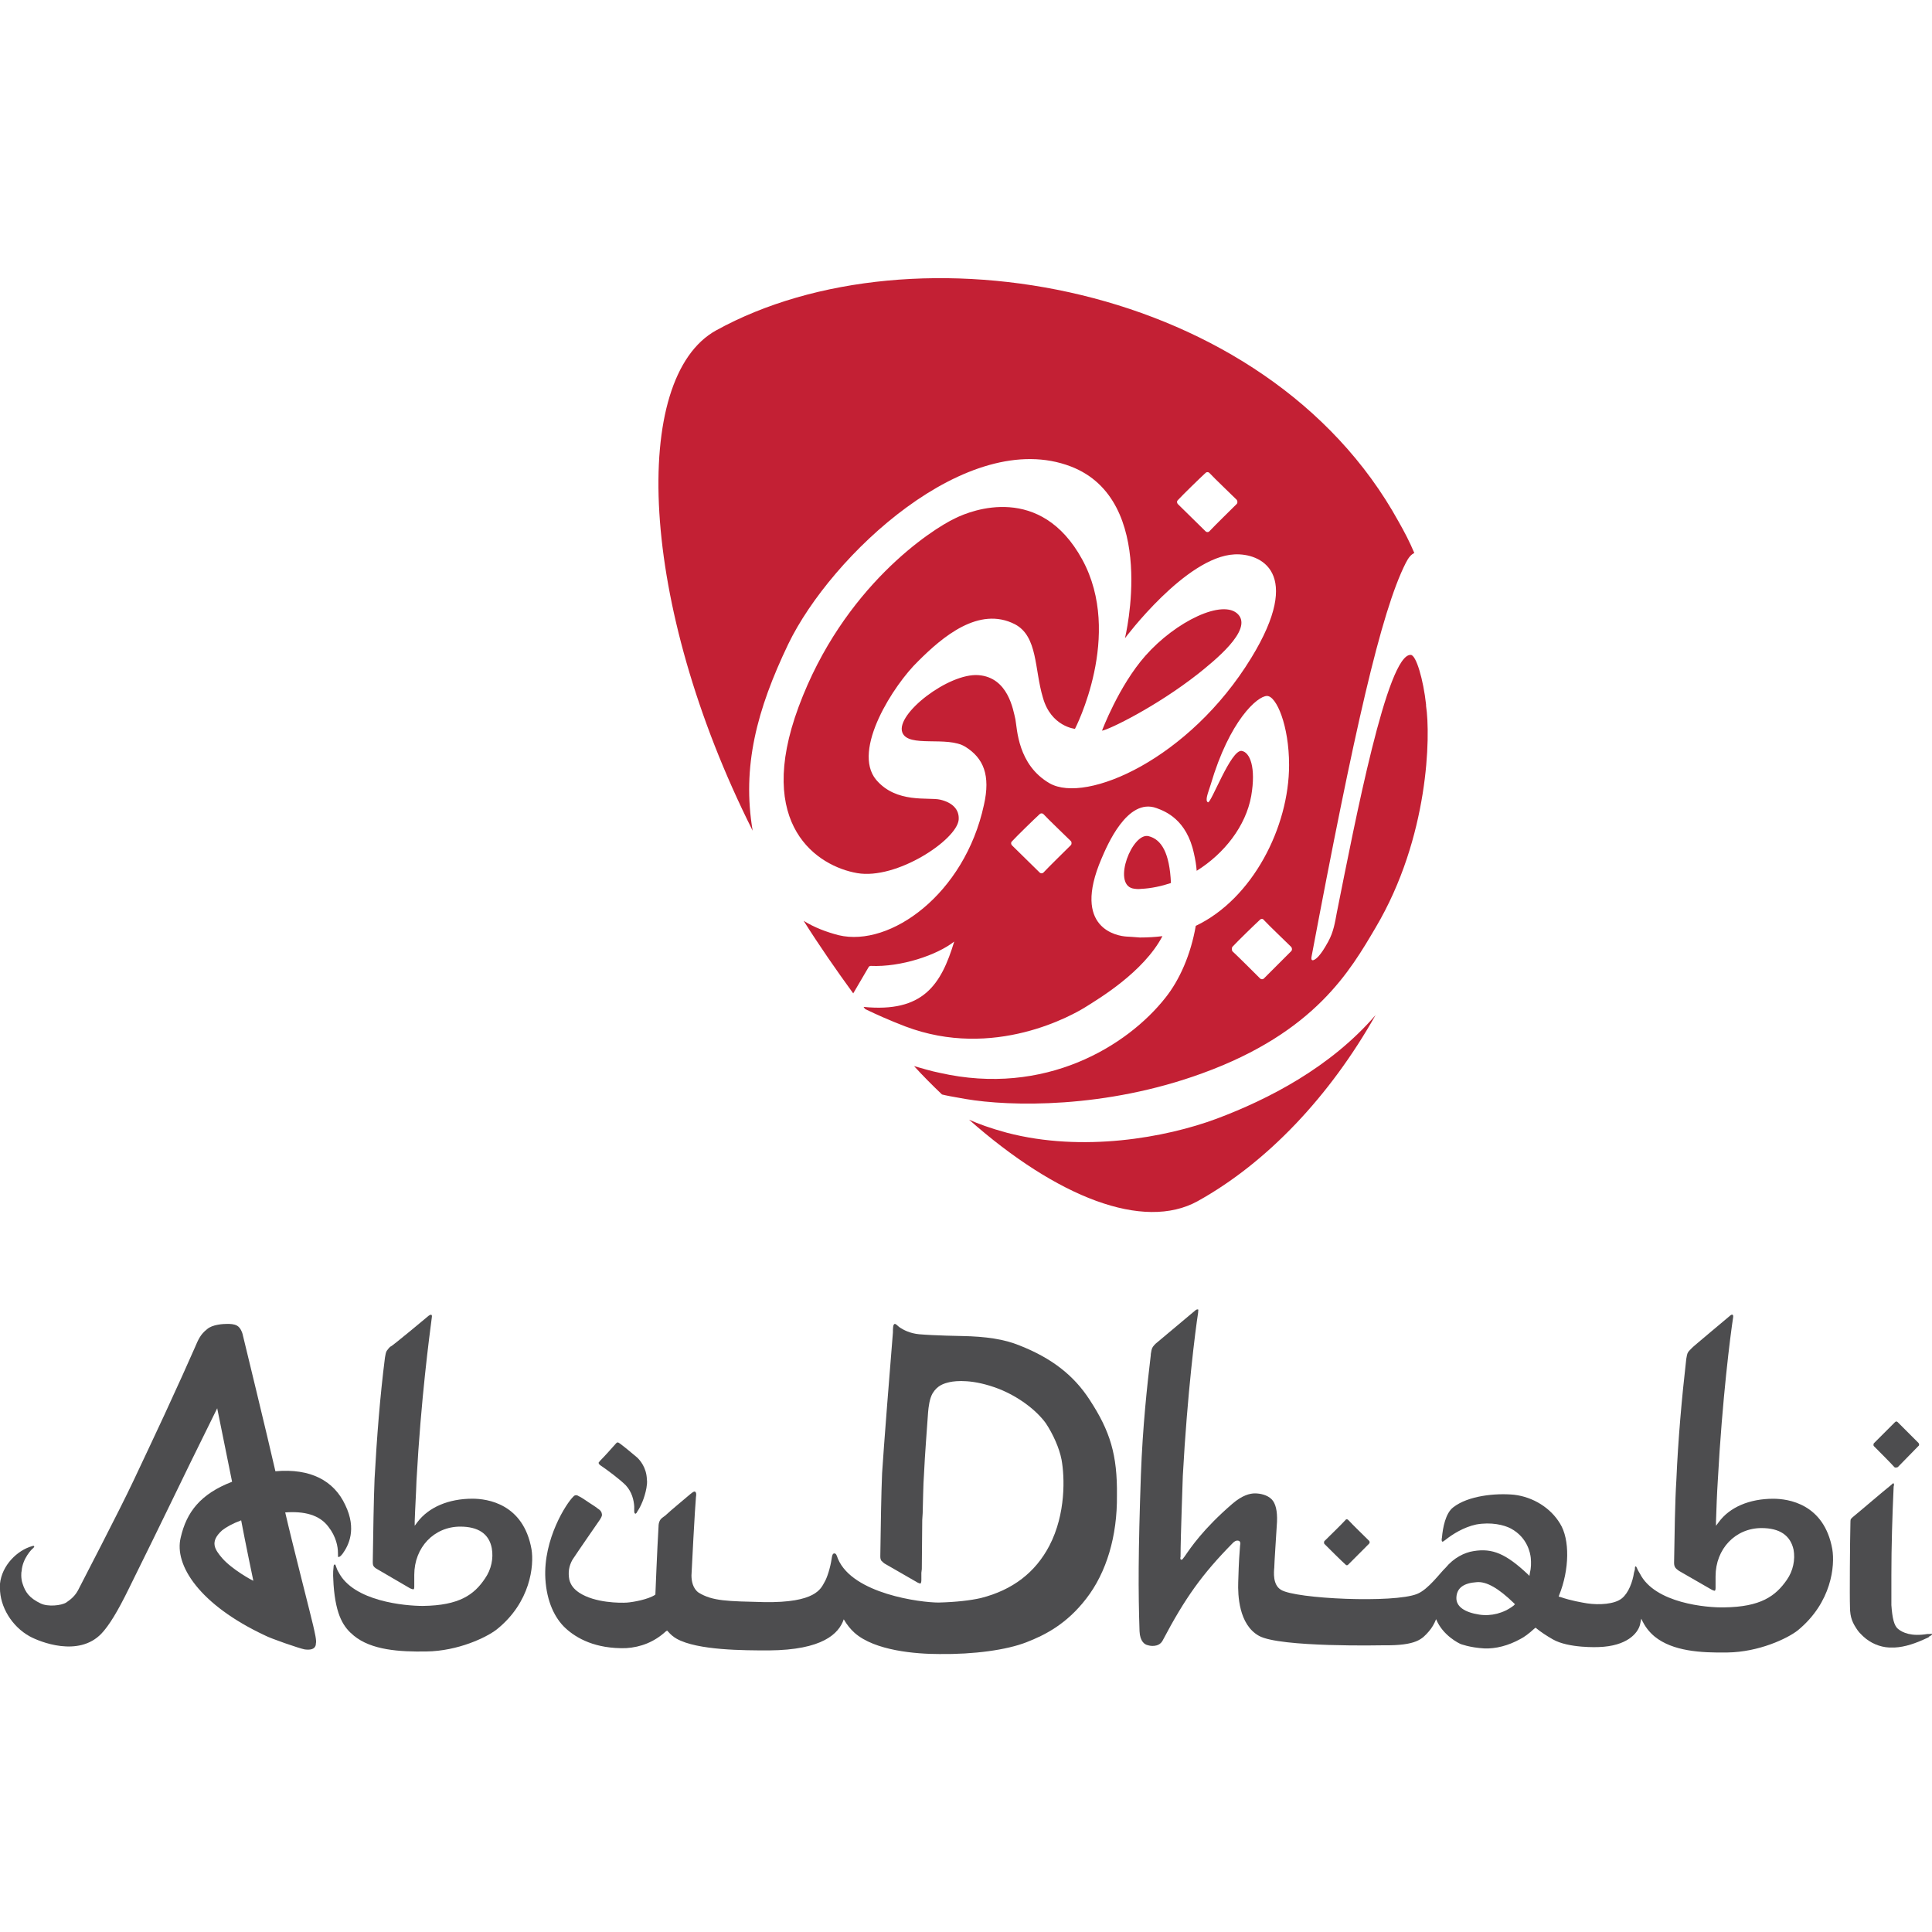 <?xml version="1.0" encoding="utf-8"?>
<!-- Generator: Adobe Illustrator 24.1.0, SVG Export Plug-In . SVG Version: 6.00 Build 0)  -->
<svg version="1.0" id="layer" xmlns="http://www.w3.org/2000/svg" xmlns:xlink="http://www.w3.org/1999/xlink" x="0px" y="0px"
	 viewBox="0 0 400 400" enable-background="new 0 0 400 400" xml:space="preserve">
<g>
	<g>
		<path fill="#4D4D4F" d="M397.19,299.38c0.19-0.09,0.19-0.47,0-0.65c-0.93-0.93-3.36-3.36-4.29-4.29c-0.19-0.19-0.37-0.19-0.56,0
			c-0.93,0.93-3.45,3.45-4.39,4.39c-0.09,0.19-0.09,0.47,0,0.56c0.93,0.93,3.45,3.45,4.29,4.39c0.19,0.09,0.37,0.09,0.56,0h0.09
			C393.83,302.83,396.26,300.31,397.19,299.38"/>
		<path fill="#4D4D4F" d="M88.75,272.41c0,0,0.37-0.28,0.56-0.19c0.19,0.09,0.09,0.56,0.09,0.56c-0.47,3.64-2.24,16.71-3.17,33.78
			c-0.09,2.8-0.28,5.6-0.37,8.4v0.93l0.56-0.75c2.33-3.08,6.44-4.85,11.39-4.85c3.08,0,10.55,1.03,12.23,10.45
			c0.56,3.36-0.19,11.01-7.19,16.61c-2.15,1.68-8.03,4.48-14.56,4.57c-5.6,0.09-11.39-0.28-15.03-3.27
			c-2.05-1.68-3.73-4.01-4.2-10.55c0-0.56-0.09-1.21-0.09-1.87c0-0.75,0-1.12,0.09-1.77c0-0.37,0.09-0.56,0.28-0.56
			c0.09,0,0.19,0.28,0.28,0.56s0.28,0.75,0.47,1.03c3.08,6.07,13.81,7,17.45,7c7.56-0.09,10.64-2.33,12.88-5.69
			c1.31-1.87,1.77-4.2,1.4-6.25c-0.56-2.99-2.8-4.48-6.53-4.48c-5.41,0-9.52,4.29-9.52,9.99v0.75v1.68c0,0.47-0.09,0.56-0.19,0.56
			c-0.19,0-0.37-0.09-0.65-0.19l-6.72-3.92c-0.19-0.09-0.65-0.37-0.84-0.65c-0.19-0.28-0.19-0.56-0.19-1.03
			c0.09-5.97,0.19-12.79,0.37-17.08c0.47-8.59,1.12-16.99,2.15-25.1c0.09-0.56,0.19-1.12,0.37-1.4c0.19-0.28,0.56-0.75,0.84-0.93
			C80.82,279.04,88.75,272.41,88.75,272.41"/>
		<path fill="#4D4D4F" d="M383.56,314.13c1.49-1.21,6.16-5.23,8.03-6.72c0.28-0.28,0.37-0.37,0.47-0.28c0.09,0.09,0.09,0.37,0,0.65
			c-0.28,6.16-0.47,12.32-0.47,18.38V327v5.32c0.19,2.71,0.56,4.29,1.4,4.95c0.93,0.75,2.71,1.59,6.07,1.03h0.47
			c0.19,0,0.47-0.09,0.47,0c0.09,0.19-0.47,0.47-0.65,0.56v0.09c-2.71,1.31-4.95,2.05-7.09,2.15h-1.12
			c-1.96-0.09-3.92-0.93-5.41-2.33l-0.47-0.47c-0.19-0.19-0.47-0.47-0.65-0.75c-1.03-1.49-1.59-2.61-1.59-4.85
			c-0.09-2.15,0-13.81,0.09-17.36c0-0.28,0-0.65,0.09-0.84C383.38,314.31,383.38,314.31,383.56,314.13"/>
		<path fill="#4D4D4F" d="M313.38,332.42c-2.05,1.59-4.67,2.24-7.09,1.87c-3.08-0.47-4.85-1.68-4.76-3.55
			c0.09-1.96,1.49-2.99,4.2-3.17c2.05-0.19,4.57,1.31,7.65,4.29l0.28,0.28L313.38,332.42z M379.36,320.75
			c-1.68-9.43-9.15-10.45-12.23-10.45c-4.95,0-9.05,1.77-11.29,4.85l-0.56,0.75v-0.93c0.09-2.8,0.19-5.6,0.37-8.4
			c0.93-17.08,2.61-30.14,3.17-33.78c0,0,0.09-0.47-0.09-0.56c-0.19-0.19-0.56,0.19-0.56,0.19s-7.93,6.63-7.84,6.63
			c-0.28,0.28-0.75,0.75-0.84,0.93c-0.19,0.28-0.28,0.84-0.37,1.4c-0.93,8.12-1.68,16.52-2.05,25.1
			c-0.28,4.29-0.37,11.11-0.47,17.08c0,0.47,0.09,0.75,0.28,1.03s0.65,0.56,0.75,0.65l6.81,3.92c0.19,0.09,0.47,0.19,0.56,0.19
			s0.19-0.19,0.19-0.56v-1.68v-0.75c0-5.69,4.11-9.99,9.52-9.99c3.73,0,5.97,1.49,6.63,4.48c0.37,2.05-0.09,4.39-1.4,6.25
			c-2.33,3.36-5.41,5.6-12.97,5.69c-3.55,0.09-14.37-0.84-17.45-7c-0.19-0.37-0.37-0.56-0.47-0.84c-0.09-0.19-0.28-0.65-0.37-0.65
			c-0.19,0-0.19,0.19-0.19,0.56c0,0.19-0.19,0.65-0.19,0.75c-0.28,1.87-1.12,4.2-2.52,5.32c-1.49,1.21-4.67,1.4-7.19,1.03
			c-1.12-0.19-3.36-0.56-5.51-1.31l-0.37-0.09l0.09-0.28c2.15-5.32,2.24-11.57,0.19-14.84c-1.96-3.27-5.6-5.51-9.52-5.97
			c-3.83-0.37-9.52,0.19-12.6,2.61c-1.59,1.21-2.15,4.2-2.33,6.25c-0.09,0.37-0.09,0.84,0.09,0.84c0.09,0.09,0.37-0.19,0.65-0.37
			c1.4-1.12,3.73-2.61,6.35-3.17c3.08-0.56,5.79,0.09,7.19,0.84c3.45,1.87,4.01,5.13,4.11,6.07c0.09,1.03,0.09,2.05-0.19,3.17
			l-0.09,0.56l-0.37-0.37c-4.48-4.2-7.28-5.41-11.2-4.76c-1.87,0.28-4.11,1.4-5.79,3.45c-1.03,0.93-3.55,4.48-5.88,5.41
			c-4.76,1.96-25.2,1.03-28.18-0.84c-1.77-1.03-1.49-3.73-1.4-4.67v-0.09c0-0.65,0.37-6.25,0.56-9.33c0.09-2.24-0.28-3.83-1.12-4.67
			c-0.93-0.93-2.43-1.21-3.45-1.21s-2.61,0.37-4.67,2.15c-6.07,5.23-8.68,9.15-9.89,10.92c-0.19,0.19-0.37,0.56-0.56,0.65
			c-0.37,0.09-0.37-0.37-0.28-0.56c0-4.39,0.47-16.15,0.47-16.8c0.93-17.08,2.61-30.24,3.17-33.78v-0.09c0-0.28,0.09-0.56,0-0.56
			c-0.19-0.09-0.47,0.09-0.47,0.09l-8.12,6.81c-0.28,0.19-0.75,0.75-0.84,0.93c-0.19,0.28-0.28,0.84-0.37,1.4v0.19
			c-0.75,6.25-1.68,14.75-2.05,24.82c-0.56,16.15-0.56,24.08-0.28,32.38c0.09,2.15,1.12,2.8,1.77,2.89
			c0.19,0.09,2.15,0.56,2.99-0.93c4.67-8.87,8.21-13.81,14.56-20.25c0.28-0.28,0.65-0.56,1.12-0.47s0.47,0.56,0.37,1.03l-0.19,2.71
			c-0.09,1.21-0.09,2.24-0.19,4.85c-0.09,2.61,0.09,8.77,4.29,11.11c4.29,2.43,25.76,1.96,25.76,1.96c6.91,0.09,8.03-1.31,9.43-2.89
			c0.65-0.75,1.12-1.59,1.49-2.52c1.4,3.45,4.85,5.04,5.04,5.13c0,0,1.87,0.75,4.95,0.93c2.33,0.09,4.95-0.56,7.47-1.96
			c0.75-0.37,1.77-1.12,2.89-2.15l0.28-0.19l0.19,0.19c0.93,0.75,2.05,1.49,3.36,2.24c3.27,1.87,9.43,1.59,9.43,1.59
			c5.97-0.19,8.12-2.89,8.59-4.57c0.09-0.37,0.19-0.84,0.28-1.31c0.75,1.68,1.68,2.8,2.8,3.73c3.73,2.99,9.43,3.36,15.03,3.27
			c6.53-0.09,12.41-2.89,14.56-4.57C379.27,331.76,379.92,324.11,379.36,320.75"/>
		<path fill="#4D4D4F" d="M225.57,289.77c-3.27-5.04-7.84-8.59-14.47-11.2c-3.17-1.31-7-1.87-11.95-1.96c0,0-5.69-0.09-8.87-0.37
			c-1.87-0.19-3.17-0.84-4.11-1.49c-0.47-0.37-0.65-0.65-0.93-0.65c-0.37,0.09-0.37,0.93-0.37,1.77c-0.47,5.6-1.96,24.45-2.24,29.12
			c-0.19,4.29-0.28,11.11-0.37,17.08c0,0.47,0,0.65,0.19,1.03c0.19,0.19,0.56,0.56,0.75,0.65l6.81,3.92
			c0.19,0.09,0.47,0.19,0.56,0.19c0.09-0.09,0.19-0.28,0.19-0.75v-1.49l0.09-0.75l0.09-10.17l0.09-1.4
			c0.09-2.52,0.09-5.69,0.28-8.21c0.19-4.2,0.56-8.49,0.84-12.69l0,0c0.09-1.03,0.28-2.8,0.93-3.92c1.03-1.68,2.33-2.05,3.55-2.33
			c1.31-0.28,4.85-0.65,10.17,1.4c4.01,1.59,7.65,4.29,9.71,7.09c1.49,2.24,2.8,5.13,3.27,7.56c0.65,3.55,0.93,11.2-2.52,17.83
			c-2.89,5.51-7.56,9.15-14.19,10.83c-2.05,0.47-5.04,0.84-8.77,0.93c-3.64,0-17.73-1.77-20.81-9.05c-0.28-0.75-0.37-1.12-0.75-1.12
			c-0.37,0-0.47,0.47-0.56,1.12c-0.28,1.87-0.93,3.92-1.49,4.85c-0.75,1.31-1.77,4.29-12.51,4.11c-7.56-0.19-10.64-0.19-13.53-1.96
			c-1.21-0.84-1.49-2.43-1.49-3.55c0-0.47,0.75-14.56,0.93-16.24c0.09-0.56,0.09-0.93-0.19-1.12c-0.28-0.09-0.56,0.19-0.93,0.47
			c-1.4,1.21-3.83,3.17-5.23,4.48c-0.65,0.47-0.93,0.65-1.12,1.03c-0.19,0.37-0.28,0.75-0.28,1.31c-0.28,4.57-0.65,14-0.65,14
			l-0.09,0.09c-1.4,0.93-4.48,1.49-5.79,1.59c-1.4,0.09-6.63,0.09-9.89-2.05c-1.12-0.75-1.77-1.59-2.05-2.71
			c-0.28-1.49-0.09-2.8,0.65-4.11c1.03-1.59,5.69-8.31,5.69-8.31c0.47-0.75,0.47-0.93,0.37-1.31c-0.09-0.47-0.47-0.75-0.75-0.93
			c-0.56-0.47-1.68-1.12-2.89-1.96c0,0-0.84-0.56-1.12-0.65c-0.37-0.28-0.84-0.28-1.12,0.09c-1.4,1.31-6.25,8.77-5.79,16.99
			c0.28,4.76,1.96,8.21,4.2,10.27s6.16,4.29,12.51,4.11c3.08-0.19,5.88-1.31,8.21-3.45l0.28-0.19l0.19,0.19
			c0.56,0.65,1.12,1.12,1.77,1.49c4.29,2.43,14,2.43,19.13,2.43c11.11-0.09,14.47-3.45,15.49-6.44c0.65,1.12,1.4,2.05,2.24,2.8
			c4.2,3.73,12.79,4.39,17.55,4.39c7.19,0.09,13.91-0.84,18.01-2.43c3.83-1.49,8.31-3.73,12.41-9.05c4.2-5.41,6.44-12.97,6.35-21.37
			C231.35,301.25,229.86,296.3,225.57,289.77"/>
		<path fill="#4D4D4F" d="M52.45,327.28L52.45,327.28c-0.28-0.09-4.39-2.33-6.44-4.67c-1.49-1.77-2.71-3.36,0-5.79
			c0.84-0.65,2.15-1.4,3.92-2.05C50.77,319.26,52.45,327.28,52.45,327.28 M70.93,321.69c1.21-1.68,2.99-5.04,0.56-10.08
			c-2.33-5.04-7.19-7.65-14.47-7c-1.59-7-6.72-28.09-6.81-28.46s-0.47-1.31-1.12-1.68c-0.65-0.37-1.49-0.37-2.05-0.37
			c-0.75,0-3.08,0.09-4.2,1.12c-1.31,1.03-1.77,2.05-2.52,3.83c-1.31,2.99-3.45,7.75-6.25,13.81c-1.87,4.01-4.01,8.59-6.44,13.72
			c-2.99,6.35-10.73,21.18-11.48,22.68c-0.56,1.03-1.31,1.77-2.43,2.52c-1.03,0.65-3.83,0.93-5.32,0.19
			c-2.33-1.12-3.17-2.33-3.73-4.11c-0.37-1.03-0.28-2.43-0.19-2.61c0.19-2.61,2.15-4.57,2.33-4.67c0.19-0.19,0.28-0.28,0.28-0.37
			c0-0.19-0.19-0.19-0.47-0.09c-2.99,0.84-6.25,3.92-6.63,7.84c0,0.28,0,0.56,0,0.84c0,3.83,2.43,7.93,6.16,9.99
			c2.05,1.12,10.08,4.39,14.84-0.56c1.59-1.68,3.36-4.57,5.69-9.33c2.33-4.67,7.93-16.15,8.87-18.1c0.93-1.96,6.35-13.07,9.05-18.48
			l0.37-0.75l3.08,15.21c-6.53,2.52-9.43,6.25-10.64,11.57c-1.4,5.69,3.92,13.91,17.45,20.25c1.21,0.65,7.19,2.71,8.21,2.89
			c2.05,0.28,2.33-0.65,2.33-1.21c0.19-0.65-0.28-2.43-0.56-3.73c-0.37-1.68-4.29-16.89-5.79-23.42c3.92-0.28,7.09,0.47,8.96,2.99
			c1.59,2.05,1.96,4.11,1.96,5.41c0,0.75,0,0.84,0.09,0.84C70.37,322.34,70.55,322.15,70.93,321.69"/>
		<path fill="#4D4D4F" d="M124.22,302.46c0.93-0.93,2.43-2.61,3.17-3.45c0.19-0.19,0.28-0.37,0.47-0.37s0.28,0.09,0.56,0.28
			c1.12,0.84,2.89,2.33,3.55,2.89c0.47,0.47,1.87,1.96,1.96,4.48c0.09,0.56,0,1.21-0.09,1.77c-0.37,2.05-1.21,3.92-1.87,4.85
			c-0.09,0.19-0.28,0.56-0.47,0.47s-0.19-0.37-0.19-0.75c0-0.28,0-0.37,0-0.75c-0.09-1.31-0.47-2.99-1.77-4.39
			c-1.21-1.21-3.83-3.17-5.23-4.11c-0.28-0.19-0.28-0.28-0.37-0.47C123.84,302.93,123.94,302.83,124.22,302.46"/>
		<path fill="#4D4D4F" d="M283.43,319.63c0.19-0.19,0.19-0.47,0-0.65c-0.93-0.93-3.45-3.36-4.29-4.29c-0.19-0.19-0.47-0.19-0.56,0
			c-0.84,0.93-3.45,3.45-4.39,4.39c-0.09,0.19-0.09,0.37,0,0.56c0.93,0.93,3.45,3.45,4.39,4.29c0.19,0.19,0.37,0.19,0.56,0
			C279.97,323.09,282.49,320.57,283.43,319.63"/>
	</g>
	<path fill="#C32034" d="M256.34,127.2c-3.08-3.27-12.88,1.4-19.22,8.59c-5.51,6.25-8.96,15.49-8.96,15.49
		c1.4-0.19,11.2-4.95,19.88-11.76C251.3,136.9,259.42,130.46,256.34,127.2 M251.86,231.63c-10.55,3.92-27.72,7-43.4,2.89
		c-3.45-0.93-5.97-1.87-7.84-2.71c18.29,16.15,36.12,23.05,47.32,16.89c14.47-8.03,27.44-21.84,36.86-38.54
		C275.47,220.99,262.59,227.61,251.86,231.63 M237.77,173.11c-3.36-0.75-7.47,9.8-3.27,10.83c0.47,0.09,1.12,0.19,1.77,0.09
		c2.05-0.09,4.2-0.56,6.16-1.21C242.15,176.57,240.47,173.77,237.77,173.11 M210.14,129.25c4.76,2.52,4.01,9.33,5.79,15.21
		c1.68,5.97,6.63,6.44,6.63,6.44s10.08-19.41,1.49-35.09s-22.77-10.27-26.32-8.49c-4.76,2.24-23.14,14.09-32.38,39.01
		c-9.15,24.64,4.01,33.04,12.13,34.44c8.12,1.4,20.53-6.81,21-11.01c0.19-2.24-1.4-3.64-3.83-4.2s-9.05,0.84-13.25-4.11
		c-5.13-6.16,3.73-19.78,8.68-24.54C195.12,131.86,202.68,125.42,210.14,129.25 M255.12,196.07c1.12-1.21,4.57-4.57,5.79-5.69
		c0.19-0.19,0.56-0.19,0.75,0.09c1.12,1.21,4.48,4.39,5.69,5.6c0.19,0.28,0.19,0.65,0,0.84c-1.21,1.21-4.48,4.48-5.69,5.69
		c-0.19,0.19-0.56,0.19-0.75,0c-1.21-1.21-4.48-4.48-5.79-5.69C255.03,196.63,255.03,196.26,255.12,196.07 M221.71,174.98
		c-1.21,1.21-4.57,4.48-5.69,5.69c-0.19,0.19-0.56,0.19-0.75,0c-1.21-1.21-4.57-4.48-5.79-5.69c-0.19-0.28-0.19-0.56,0-0.75
		c1.12-1.21,4.57-4.57,5.79-5.69c0.19-0.19,0.56-0.19,0.75,0c1.12,1.21,4.48,4.39,5.69,5.6C221.9,174.33,221.9,174.79,221.71,174.98
		 M256.06,104.33c-1.21,1.21-4.57,4.48-5.69,5.69c-0.19,0.19-0.56,0.19-0.75,0c-1.21-1.21-4.57-4.48-5.79-5.69
		c-0.19-0.28-0.19-0.56,0-0.75c1.12-1.21,4.57-4.57,5.79-5.69c0.19-0.19,0.56-0.19,0.75,0c1.12,1.21,4.48,4.39,5.69,5.6
		C256.24,103.77,256.24,104.15,256.06,104.33 M248.96,222.2c23.33-8.49,30.61-21.28,35.84-30.14
		c11.11-18.76,11.39-39.85,10.45-45.92v-0.28c-0.56-5.13-2.05-10.27-3.17-10.27c-4.85-0.28-11.48,34.25-15.31,53.38
		c-0.37,1.96-0.65,3.92-1.77,5.97c-0.93,1.68-1.4,2.33-1.96,2.99c-0.65,0.75-1.77,1.49-1.49,0.09c8.77-46.48,14.37-71.39,19.5-81.47
		c0.56-1.12,1.12-1.77,1.77-2.05c-0.93-2.24-2.05-4.39-3.27-6.53c-27.43-49.74-100.5-62.06-141.28-39.57
		c-17.73,9.8-16.15,56.37,7.56,103.59c-2.24-13.25,0.84-25.01,7.37-38.64c8.87-18.38,37.14-44.98,58.51-36.77
		c18.2,7,11.2,35.56,11.2,35.56s12.6-16.89,22.68-17.36c5.32-0.28,14.37,3.64,3.45,21.46c-12.79,20.9-34.16,30.24-41.72,25.94
		c-6.63-3.83-6.72-11.29-7.09-13.25c-0.47-1.96-1.49-8.68-7.65-9.15c-6.16-0.47-17.17,8.03-15.77,11.85
		c1.21,3.27,9.33,0.65,13.07,2.99s5.23,5.88,3.83,12.04c-4.01,18.48-19.41,29.49-30.05,26.97c-2.52-0.65-5.04-1.59-7.28-2.99
		c3.36,5.32,6.81,10.27,10.27,15.03l3.17-5.41c0.09-0.19,0.28-0.28,0.47-0.28c6.25,0.28,13.72-2.24,17.27-5.04
		c-2.71,8.96-6.44,14.75-18.76,13.53c0.09,0.19,0.28,0.37,0.37,0.47c2.33,1.12,5.04,2.33,8.21,3.55c18.38,7,34.81-2.33,37.7-4.2
		c2.33-1.49,11.67-7,15.59-14.47c-1.49,0.19-3.08,0.28-4.67,0.28c-1.21-0.09-2.33-0.19-2.71-0.19c-1.87-0.09-11.48-1.59-5.23-16.15
		c1.12-2.61,5.32-12.69,11.39-10.45c1.77,0.65,6.25,2.33,7.75,9.43c0.28,1.21,0.47,2.33,0.56,3.55c5.69-3.55,10.17-9.24,11.29-15.49
		c1.03-5.97-0.28-9.05-1.96-9.33c-2.24-0.37-6.35,10.92-7,10.64c-0.65-0.37,0-1.87,0.56-3.64c3.92-13.35,9.71-18.38,11.67-18.38
		c1.96,0,4.57,6.16,4.57,14.28c0,12.88-7.56,27.72-19.32,33.32c-1.03,5.97-3.36,11.2-6.25,14.84
		c-7.93,10.08-25.01,20.53-46.76,15.59c-1.87-0.37-3.64-0.93-5.32-1.4c1.87,2.05,3.83,4.01,5.79,5.88c0.75,0.19,2.15,0.47,4.85,0.93
		C209.11,229.11,228.81,229.57,248.96,222.2"/>
</g>
</svg>
